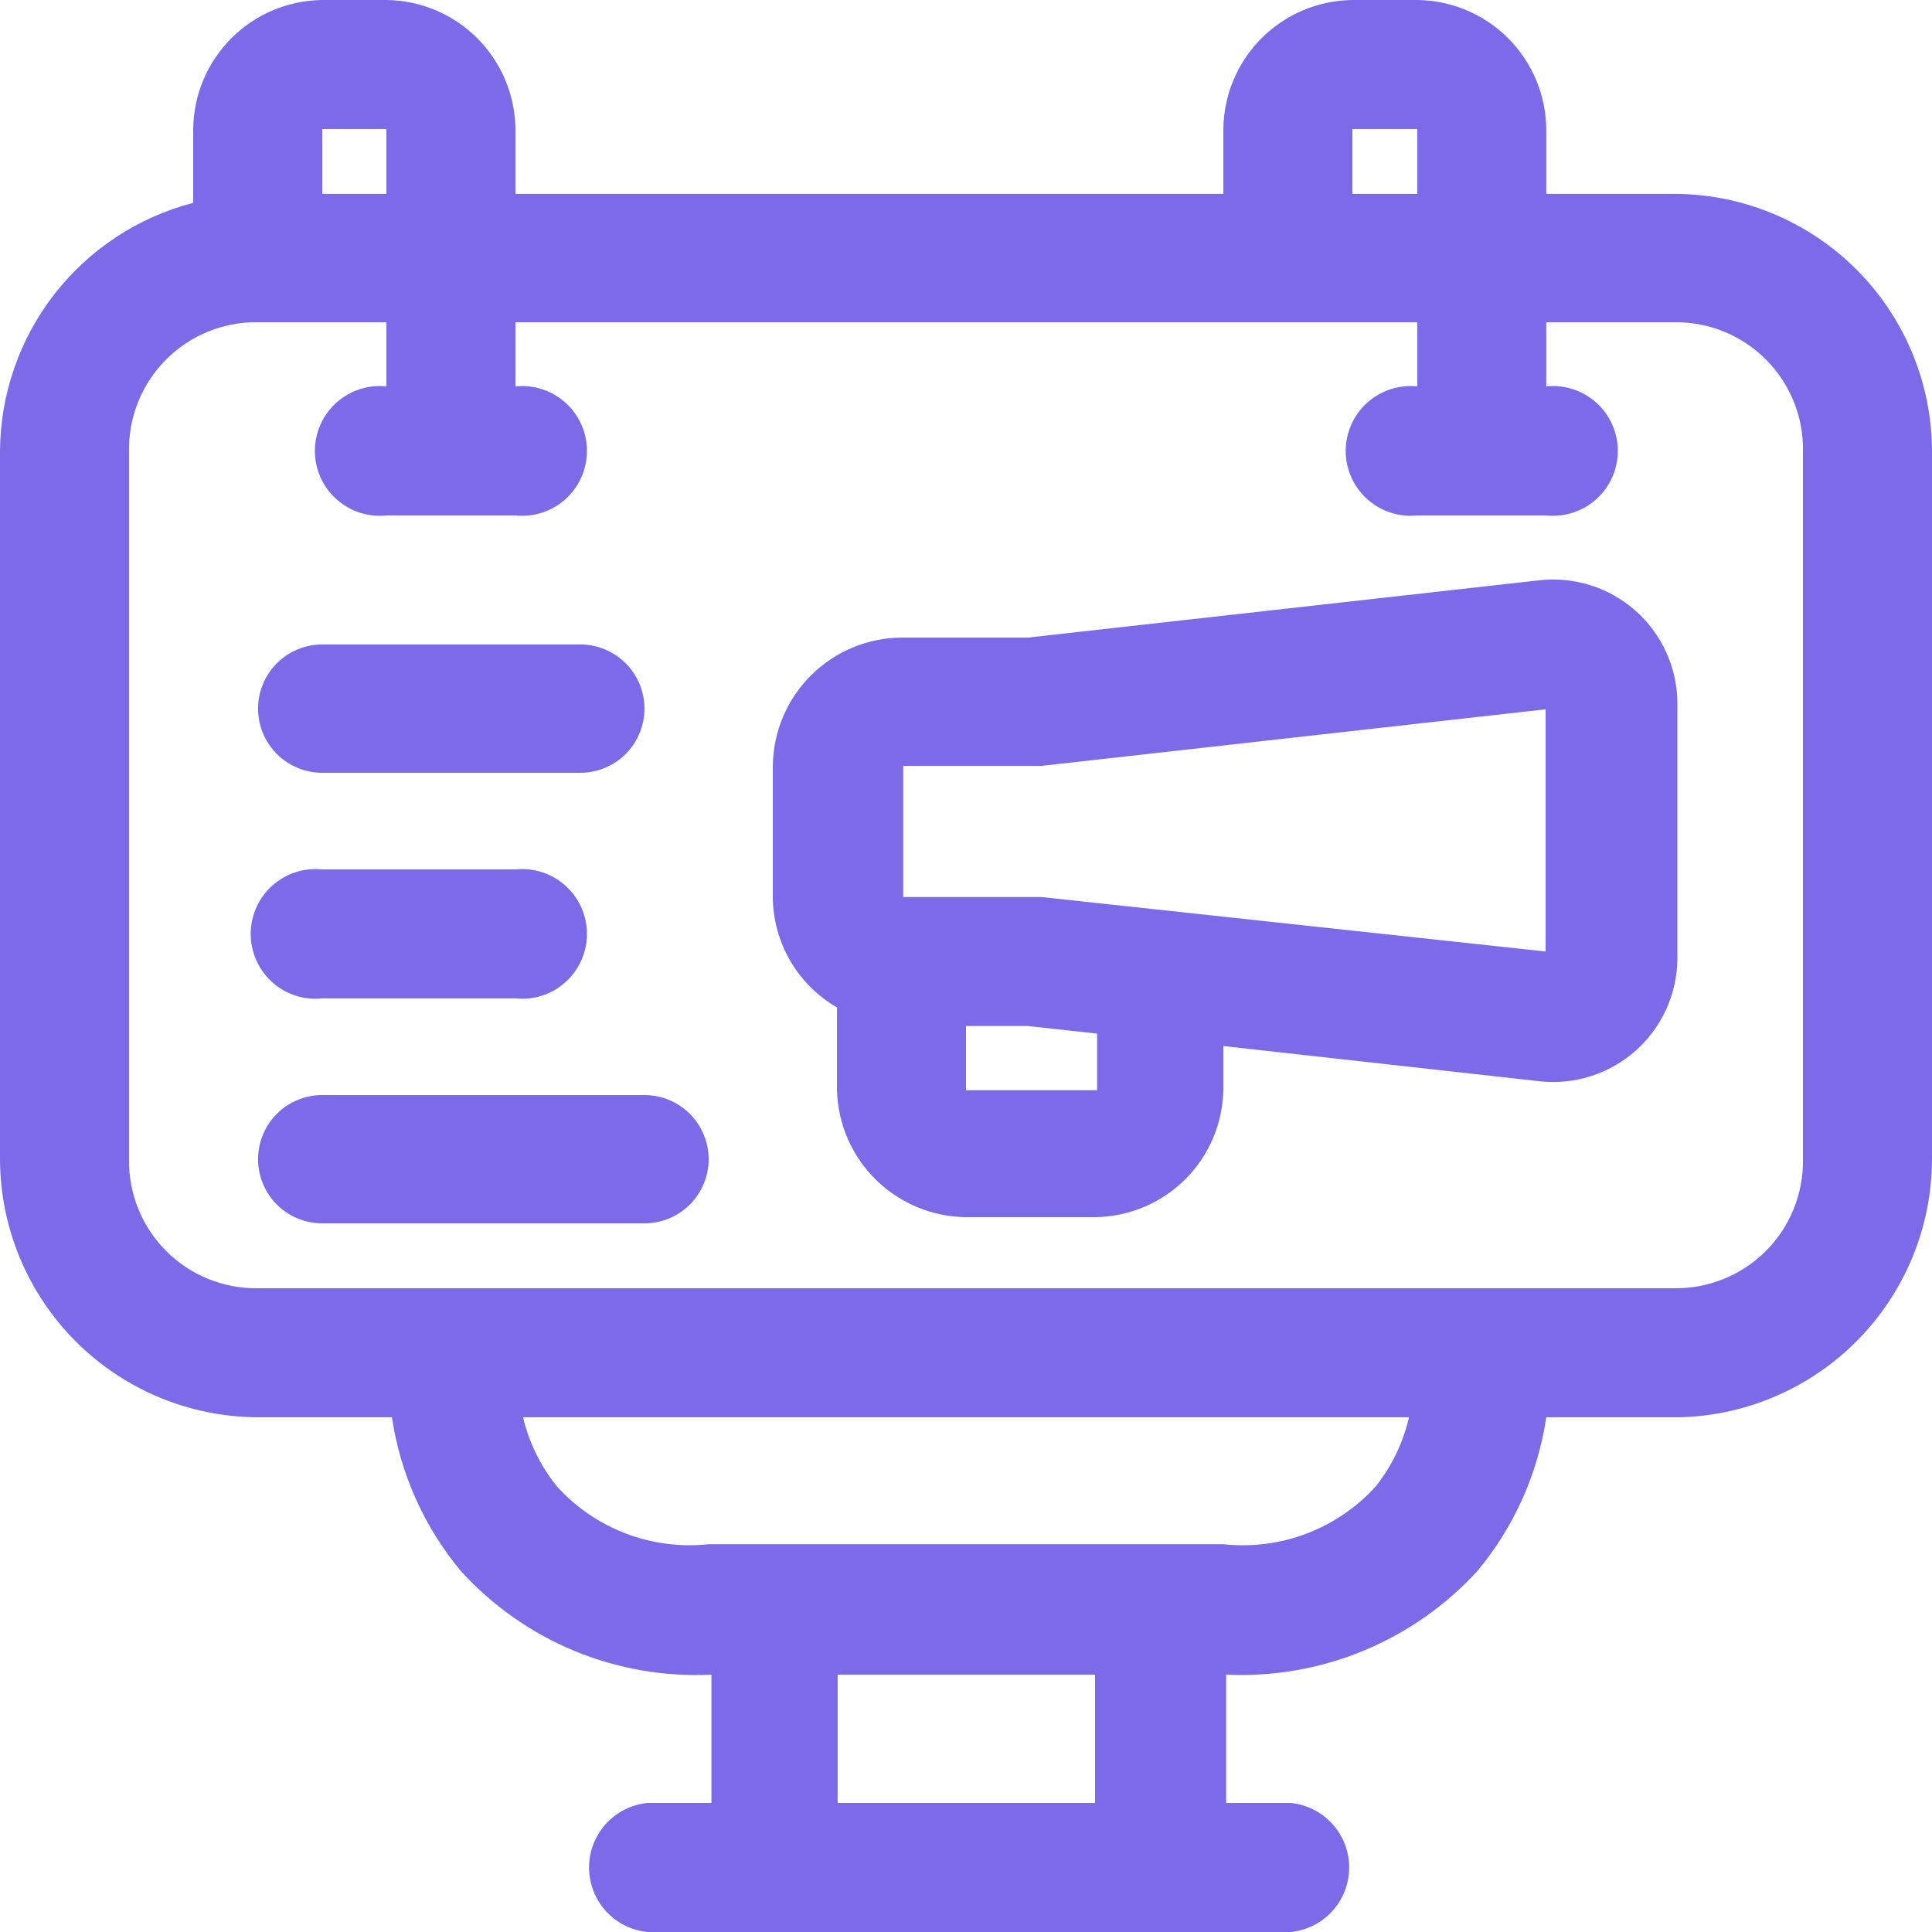 <svg width="63" height="63" viewBox="0 0 63 63" fill="none" xmlns="http://www.w3.org/2000/svg">
<path id="Vector" d="M27.315 54.608H35.708V58.792H27.315V54.608ZM17.055 46.215H45.945C45.757 47.036 45.388 47.804 44.865 48.465C44.245 49.151 43.47 49.679 42.606 50.008C41.742 50.336 40.812 50.455 39.892 50.355H23.108C22.192 50.453 21.266 50.334 20.405 50.005C19.545 49.677 18.774 49.149 18.157 48.465C17.628 47.806 17.251 47.038 17.055 46.215ZM10.508 35.708C9.953 35.708 9.42 35.928 9.028 36.32C8.635 36.713 8.415 37.245 8.415 37.8C8.415 38.355 8.635 38.887 9.028 39.28C9.42 39.672 9.953 39.892 10.508 39.892H21.015C21.57 39.892 22.102 39.672 22.495 39.28C22.887 38.887 23.108 38.355 23.108 37.8C23.108 37.245 22.887 36.713 22.495 36.32C22.102 35.928 21.57 35.708 21.015 35.708H10.508ZM31.5 33.458H33.525L35.775 33.705V35.55H31.5V33.458ZM10.508 28.35C10.213 28.32 9.915 28.351 9.634 28.443C9.352 28.535 9.093 28.685 8.873 28.883C8.653 29.081 8.478 29.324 8.357 29.594C8.237 29.865 8.175 30.158 8.175 30.454C8.175 30.75 8.237 31.043 8.357 31.313C8.478 31.584 8.653 31.826 8.873 32.024C9.093 32.223 9.352 32.373 9.634 32.465C9.915 32.556 10.213 32.588 10.508 32.557H16.808C17.102 32.588 17.4 32.556 17.681 32.465C17.963 32.373 18.222 32.223 18.442 32.024C18.662 31.826 18.837 31.584 18.958 31.313C19.078 31.043 19.14 30.75 19.14 30.454C19.14 30.158 19.078 29.865 18.958 29.594C18.837 29.324 18.662 29.081 18.442 28.883C18.222 28.685 17.963 28.535 17.681 28.443C17.4 28.351 17.102 28.32 16.808 28.35H10.508ZM50.4 23.13V31.027L33.953 29.25H29.453V24.975H33.953L50.4 23.13ZM10.508 21.015C10.233 21.015 9.961 21.069 9.707 21.174C9.453 21.279 9.222 21.434 9.028 21.628C8.834 21.822 8.679 22.053 8.574 22.307C8.469 22.561 8.415 22.833 8.415 23.108C8.415 23.382 8.469 23.654 8.574 23.908C8.679 24.162 8.834 24.393 9.028 24.587C9.222 24.781 9.453 24.936 9.707 25.041C9.961 25.146 10.233 25.2 10.508 25.2H18.922C19.197 25.2 19.469 25.146 19.723 25.041C19.977 24.936 20.208 24.781 20.402 24.587C20.596 24.393 20.751 24.162 20.856 23.908C20.961 23.654 21.015 23.382 21.015 23.108C21.015 22.833 20.961 22.561 20.856 22.307C20.751 22.053 20.596 21.822 20.402 21.628C20.208 21.434 19.977 21.279 19.723 21.174C19.469 21.069 19.197 21.015 18.922 21.015H10.508ZM50.197 18.922L33.525 20.79H29.407C28.297 20.796 27.234 21.238 26.447 22.021C25.66 22.804 25.212 23.865 25.2 24.975V29.25C25.204 29.98 25.4 30.697 25.767 31.329C26.134 31.96 26.66 32.485 27.293 32.85V35.55C27.322 36.651 27.776 37.697 28.561 38.469C29.346 39.241 30.399 39.679 31.5 39.69H35.708C36.818 39.678 37.879 39.23 38.662 38.443C39.445 37.656 39.887 36.593 39.892 35.483V34.11L50.197 35.258C50.76 35.32 51.33 35.265 51.87 35.094C52.41 34.923 52.908 34.641 53.332 34.266C53.756 33.89 54.096 33.43 54.332 32.915C54.567 32.4 54.692 31.841 54.697 31.275V22.905C54.692 22.339 54.567 21.78 54.332 21.265C54.096 20.75 53.756 20.29 53.332 19.915C52.908 19.539 52.41 19.257 51.87 19.086C51.33 18.915 50.76 18.86 50.197 18.922ZM8.393 10.508H12.6V12.6C12.306 12.569 12.008 12.601 11.726 12.693C11.445 12.785 11.186 12.935 10.966 13.133C10.746 13.331 10.57 13.574 10.45 13.844C10.329 14.115 10.267 14.408 10.267 14.704C10.267 15 10.329 15.293 10.45 15.563C10.57 15.834 10.746 16.076 10.966 16.274C11.186 16.473 11.445 16.623 11.726 16.715C12.008 16.806 12.306 16.838 12.6 16.808H16.808C17.102 16.838 17.4 16.806 17.681 16.715C17.963 16.623 18.222 16.473 18.442 16.274C18.662 16.076 18.837 15.834 18.958 15.563C19.078 15.293 19.14 15 19.14 14.704C19.14 14.408 19.078 14.115 18.958 13.844C18.837 13.574 18.662 13.331 18.442 13.133C18.222 12.935 17.963 12.785 17.681 12.693C17.4 12.601 17.102 12.569 16.808 12.6V10.508H46.215V12.6C45.92 12.569 45.623 12.601 45.341 12.693C45.06 12.785 44.801 12.935 44.581 13.133C44.361 13.331 44.185 13.574 44.065 13.844C43.944 14.115 43.882 14.408 43.882 14.704C43.882 15 43.944 15.293 44.065 15.563C44.185 15.834 44.361 16.076 44.581 16.274C44.801 16.473 45.06 16.623 45.341 16.715C45.623 16.806 45.92 16.838 46.215 16.808H50.422C50.717 16.838 51.015 16.806 51.296 16.715C51.578 16.623 51.837 16.473 52.057 16.274C52.277 16.076 52.453 15.834 52.573 15.563C52.693 15.293 52.755 15 52.755 14.704C52.755 14.408 52.693 14.115 52.573 13.844C52.453 13.574 52.277 13.331 52.057 13.133C51.837 12.935 51.578 12.785 51.296 12.693C51.015 12.601 50.717 12.569 50.422 12.6V10.508H54.608C55.161 10.501 55.709 10.606 56.221 10.816C56.733 11.025 57.198 11.335 57.588 11.728C57.978 12.12 58.286 12.586 58.493 13.099C58.7 13.613 58.802 14.162 58.792 14.715V37.822C58.798 38.374 58.694 38.921 58.486 39.431C58.278 39.942 57.97 40.405 57.58 40.795C57.19 41.185 56.727 41.493 56.216 41.701C55.706 41.909 55.159 42.014 54.608 42.008H8.393C7.841 42.014 7.294 41.909 6.784 41.701C6.273 41.493 5.81 41.185 5.42 40.795C5.03 40.405 4.722 39.942 4.514 39.431C4.306 38.921 4.201 38.374 4.207 37.822V14.715C4.198 14.162 4.3 13.613 4.507 13.099C4.714 12.586 5.022 12.12 5.412 11.728C5.802 11.335 6.267 11.025 6.779 10.816C7.291 10.606 7.839 10.501 8.393 10.508ZM44.1 4.207H46.215V6.322H44.1V4.207ZM10.508 4.207H12.6V6.322H10.508V4.207ZM10.508 0C9.395 0.012 8.332 0.459 7.545 1.245C6.759 2.032 6.312 3.095 6.3 4.207V6.615C4.504 7.081 2.912 8.129 1.772 9.594C0.633 11.059 0.01 12.859 0 14.715V37.822C0.012 40.045 0.9 42.172 2.471 43.744C4.043 45.315 6.17 46.203 8.393 46.215H12.78C13.055 48.062 13.834 49.798 15.03 51.233C16.058 52.363 17.323 53.252 18.735 53.836C20.148 54.419 21.671 54.683 23.198 54.608V58.792H21.105C20.585 58.846 20.103 59.091 19.752 59.48C19.402 59.868 19.208 60.373 19.208 60.896C19.208 61.419 19.402 61.924 19.752 62.313C20.103 62.701 20.585 62.946 21.105 63H42.097C42.618 62.946 43.1 62.701 43.45 62.313C43.801 61.924 43.995 61.419 43.995 60.896C43.995 60.373 43.801 59.868 43.45 59.48C43.1 59.091 42.618 58.846 42.097 58.792H39.983V54.608C41.512 54.68 43.038 54.415 44.453 53.832C45.868 53.248 47.138 52.361 48.172 51.233C49.369 49.798 50.148 48.062 50.422 46.215H54.788C56.978 46.157 59.06 45.248 60.593 43.682C62.126 42.115 62.989 40.014 63 37.822V14.715C62.994 12.491 62.108 10.36 60.535 8.787C58.963 7.215 56.831 6.328 54.608 6.322H50.422V4.207C50.411 3.095 49.964 2.032 49.177 1.245C48.391 0.459 47.327 0.012 46.215 0H44.1C42.988 0.012 41.924 0.459 41.138 1.245C40.351 2.032 39.904 3.095 39.892 4.207V6.322H16.808V4.207C16.796 3.095 16.349 2.032 15.562 1.245C14.776 0.459 13.712 0.012 12.6 0H10.508Z" fill="#7D6AE9"/>
</svg>
